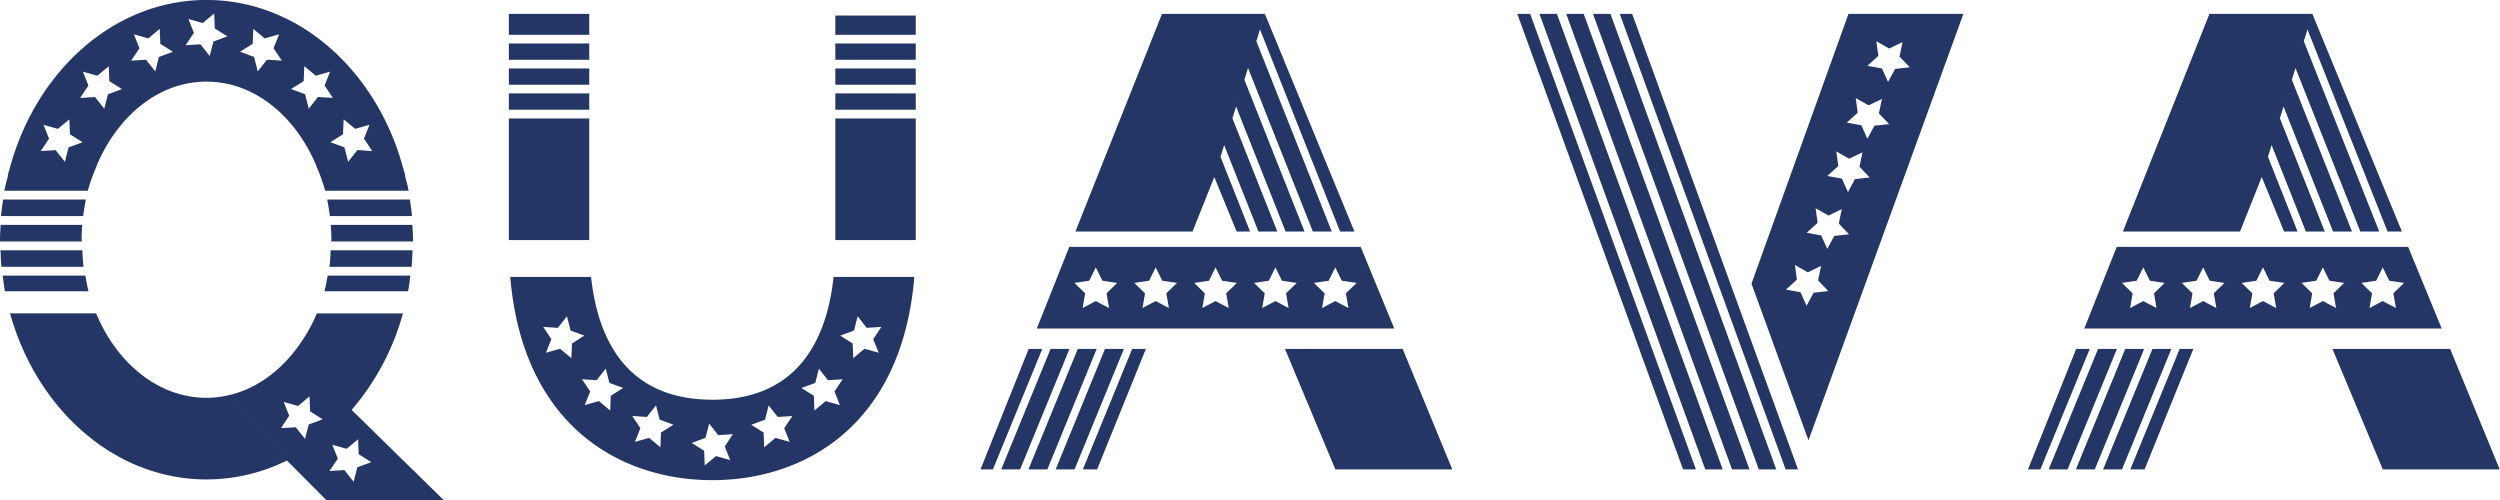 <svg xmlns="http://www.w3.org/2000/svg" width="299.855" height="60" class="css-1j8o68f">
    <path d="M3.685 12.588c0 .019.003.037.003.057H1.053c0-.02-.003-.037-.003-.057 0-.161.012-.32.02-.478h2.634c-.012.158-.02.317-.02.478zm.137-1.296a6.474 6.474 0 00-.088.533H1.083c.015-.18.043-.357.068-.533h2.67zm.063-.285H1.19c.031-.168.077-.327.12-.488H1.3c.021-.093.05-.183.076-.274l.008-.033c.867-3.104 3.37-5.36 6.33-5.36s5.462 2.256 6.328 5.36c.004.01.006.021.009.032.025.092.054.182.076.275h-.01c.043.161.09.321.119.488h-2.694a5.548 5.548 0 00-.285-.795h.006c-.677-1.615-2.007-2.725-3.55-2.725s-2.873 1.11-3.55 2.725h.007a5.486 5.486 0 00-.285.795zm8.254-2.303l-.02.48-.406.258.452.166.119.467.298-.379.48.032-.268-.4.178-.448-.462.131zM10.85 7.47l-.407.256.452.167.118.467.298-.378.48.03-.267-.4.178-.447-.463.131-.37-.307zM9.204 6.266l-.407.257.452.167.118.466.298-.377.48.03-.268-.4.179-.448-.463.131-.37-.307zm-2.075-.801l.178.448-.268.4.48-.03.298.377.119-.466.451-.167-.406-.257-.019-.481-.37.307zm-1.757.497l.178.448-.268.4.48-.03.298.377.119-.466.45-.167-.406-.257-.018-.482-.37.308zM3.726 7.166l.178.448-.268.4.48-.03.298.377.119-.466.451-.167-.406-.257-.019-.481-.37.307zM2.455 8.881l.178.447-.268.4.48-.031.299.378.118-.466.452-.166-.407-.257-.019-.481-.37.307zm1.252 4.048c.01.179.015.36.04.533H1.096c-.018-.175-.022-.354-.03-.533h2.641zm8.036-.34a6.1 6.1 0 00-.02-.479h2.633c.01.159.022.317.022.479 0 .019-.003.037-.003.056h-2.636c0-.02.004-.037.004-.056zm2.618.34c-.007.179-.011.358-.03.534H11.68c.025-.174.03-.355.04-.534h2.641zm-2.842 1.323c.045-.163.071-.336.104-.505h2.668c-.022.17-.04.34-.072.505h-2.7zm-7.713-.505c.031.17.058.341.103.505h-2.7c-.03-.166-.05-.337-.072-.505h2.669zm7.887-1.922c-.022-.18-.05-.359-.087-.533h2.67c.026.176.053.353.068.533h-2.65zm-3.98 5.865c.182 0 .358-.018.531-.047l2.063 2.07a5.835 5.835 0 01-2.594.611c-2.96 0-5.472-2.253-6.339-5.36h2.777c.676 1.62 2.019 2.726 3.563 2.726zm4.684.39l2.974 2.913h-3.788l-1.275-1.28-2.063-2.07c.89-.15 1.684-.672 2.292-1.435.292-.365.545-.78.738-1.243h2.777a8.03 8.03 0 01-1.655 3.115zm-1.385.47l.451-.166-.406-.258-.019-.481-.37.307-.463-.13.178.447-.268.4.48-.03.298.377zm1.449 1.848l.119-.465.45-.167-.406-.257-.018-.482-.37.308-.464-.131.179.447-.268.4.48-.03zm7.604-12.81H17.47v-.526h2.595v.526zm0-1.612H17.47v-.675h2.595v.675zm0 .806H17.47v-.527h2.595v.527zm0 5.818H17.47V8.675h2.595V12.6zm0-4.206H17.47v-.526h2.595v.526zM30.6 7.588h-2.595v-.526H30.6v.526zm0-1.612h-2.595v-.622H30.6v.622zm0 6.624h-2.595V8.675H30.6V12.6zm0-4.206h-2.595v-.526H30.6v.526zm0-1.612h-2.595v-.527H30.6v.527zm-6.565 10.97c2.783 0 3.698-1.967 3.913-3.963h2.607c-.403 4.81-3.556 6.558-6.52 6.558-2.963 0-6.116-1.749-6.52-6.558h2.608c.215 1.996 1.13 3.962 3.913 3.962zm-4.548-1.342l.02-.473.4-.254-.445-.164-.117-.46-.293.373-.474-.03.264.394-.176.44.457-.129zm1.271 1.216l.4-.254-.444-.164-.117-.46-.293.373-.473-.03.263.393-.176.441.457-.129.365.303zm1.621 1.186l.402-.254-.446-.164-.117-.46-.293.373-.473-.03.263.394-.175.44.456-.128.365.303zm2.233.887l-.175-.44.263-.395-.473.03-.294-.371-.116.459-.445.164.4.254.018.473.365-.303zm1.919-.587l-.175-.44.264-.394-.473.03-.294-.372-.117.46-.445.164.4.252.019.474.364-.303zm1.621-1.187l-.175-.44.264-.394-.474.03-.293-.371-.117.459-.445.164.4.253.019.473.364-.303zm.456-2.406l-.444.164.4.254.019.474.364-.303.457.128-.176-.44.263-.394-.473.03-.293-.372zm7.22.594h.61L34.846 20h-.61zm.878 0h.61L35.724 20h-.61zm-2.462 0h.438L33.09 20h-.4zm.706 0h.61L33.968 20h-.61zM35.992 20l1.592-3.887h.441L36.452 20h-.46zm10.321-3.887l1.6 3.887H44.14l-1.625-3.887h3.798zm-1.355-3.293l1.083 2.634H34.506l1.048-2.634h9.404zm-8.121 1.972l-.08-.474.343-.336-.476-.07-.214-.43-.212.43-.476.07.345.336-.082.474.426-.224zm1.932 0l-.083-.474.345-.336-.476-.07-.212-.43-.214.43-.476.07.346.336-.082.474.426-.224zm1.931 0l-.082-.474.345-.336-.477-.07-.213-.43-.212.43-.476.07.345.336-.082.474.426-.224zm1.932 0l-.084-.474.346-.336-.476-.07-.213-.43-.212.43-.476.07.345.336-.082.474.426-.224zm1.931 0l-.083-.474.346-.336-.477-.07-.212-.43-.213.43-.476.07.345.336-.082.474.426-.224zm-4.33-4.227l-.701 1.76h-3.78L38.546 5.3h3.318l-.352 1.136.078-.253 2.434 6.142h-.61l-2.092-5.278-.117.38 1.94 4.898h-.61l-1.598-4.034.174-.56-.292.939 1.448 3.655h-.61l-1.106-2.792-.117.38.955 2.412h-.434zm4.06 1.76l-2.584-6.521.157-.504 2.89 7.025h-.463zM60.698 5.3h3.708l-4.998 13.762-1.84-5.056zm-1.126 8.998l.474-.052-.33-.345.098-.467-.43.207-.415-.237.064.474-.353.32.47.085.195.436zm.667-1.833l.476-.052-.33-.345.096-.467-.43.207-.414-.237.064.473-.353.321.47.086.195.434zm.668-1.833l.476-.052-.33-.345.097-.467-.43.207-.415-.237.064.473-.353.32.47.086.195.435zm.627-1.722l.475-.052-.33-.345.097-.467-.43.207-.415-.237.065.473-.353.321.47.085.195.436zm.441-1.413l.226-.42.474-.053-.33-.345.097-.467-.43.207-.415-.237.064.474-.353.321.47.085zM51.589 5.3h.564l5.35 14.7h-.564zm1.728 0h.4L59.069 20h-.4zm-.864 0h.564l5.35 14.7h-.564zm-1.728 0h.564l5.35 14.7h-.563zm-.715 0h.415l5.35 14.7h-.415zm19.618 10.813h.61L68.646 20h-.61zm.878 0h.61L69.524 20h-.61zm-2.462 0h.438L66.89 20h-.4zm.706 0h.61L67.768 20h-.61zM69.792 20l1.592-3.887h.441L70.252 20h-.46zm10.321-3.887l1.6 3.887H77.94l-1.625-3.887h3.798zm-1.355-3.293l1.083 2.634H68.306l1.048-2.634h9.404zm-8.121 1.972l-.08-.474.343-.336-.476-.07-.214-.43-.212.43-.476.07.345.336-.082.474.426-.224zm1.932 0l-.083-.474.345-.336-.476-.07-.212-.43-.214.43-.476.07.346.336-.082.474.426-.224zm1.931 0l-.082-.474.344-.336-.476-.07-.213-.43-.212.43-.476.07.345.336-.082.474.426-.224zm1.932 0l-.084-.474.346-.336-.476-.07-.213-.43-.212.43-.476.07.345.336-.082.474.426-.224zm1.931 0l-.083-.474.346-.336-.477-.07-.212-.43-.213.43-.476.07.345.336-.082.474.426-.224zm-4.33-4.227l-.701 1.76h-3.78L72.346 5.3h3.318l-.352 1.136.078-.253 2.434 6.142h-.61l-2.092-5.278-.117.38 1.94 4.898h-.61l-1.598-4.034.174-.56-.292.939 1.448 3.655h-.61l-1.106-2.792-.117.38.955 2.412h-.434zm4.06 1.76l-2.584-6.521.157-.504 2.89 7.025h-.463z"
          transform="matrix(3.717 0 0 3.717 -3.903 -18.039)" id="SvgjsG4887" fill="#243665"/>
</svg>
